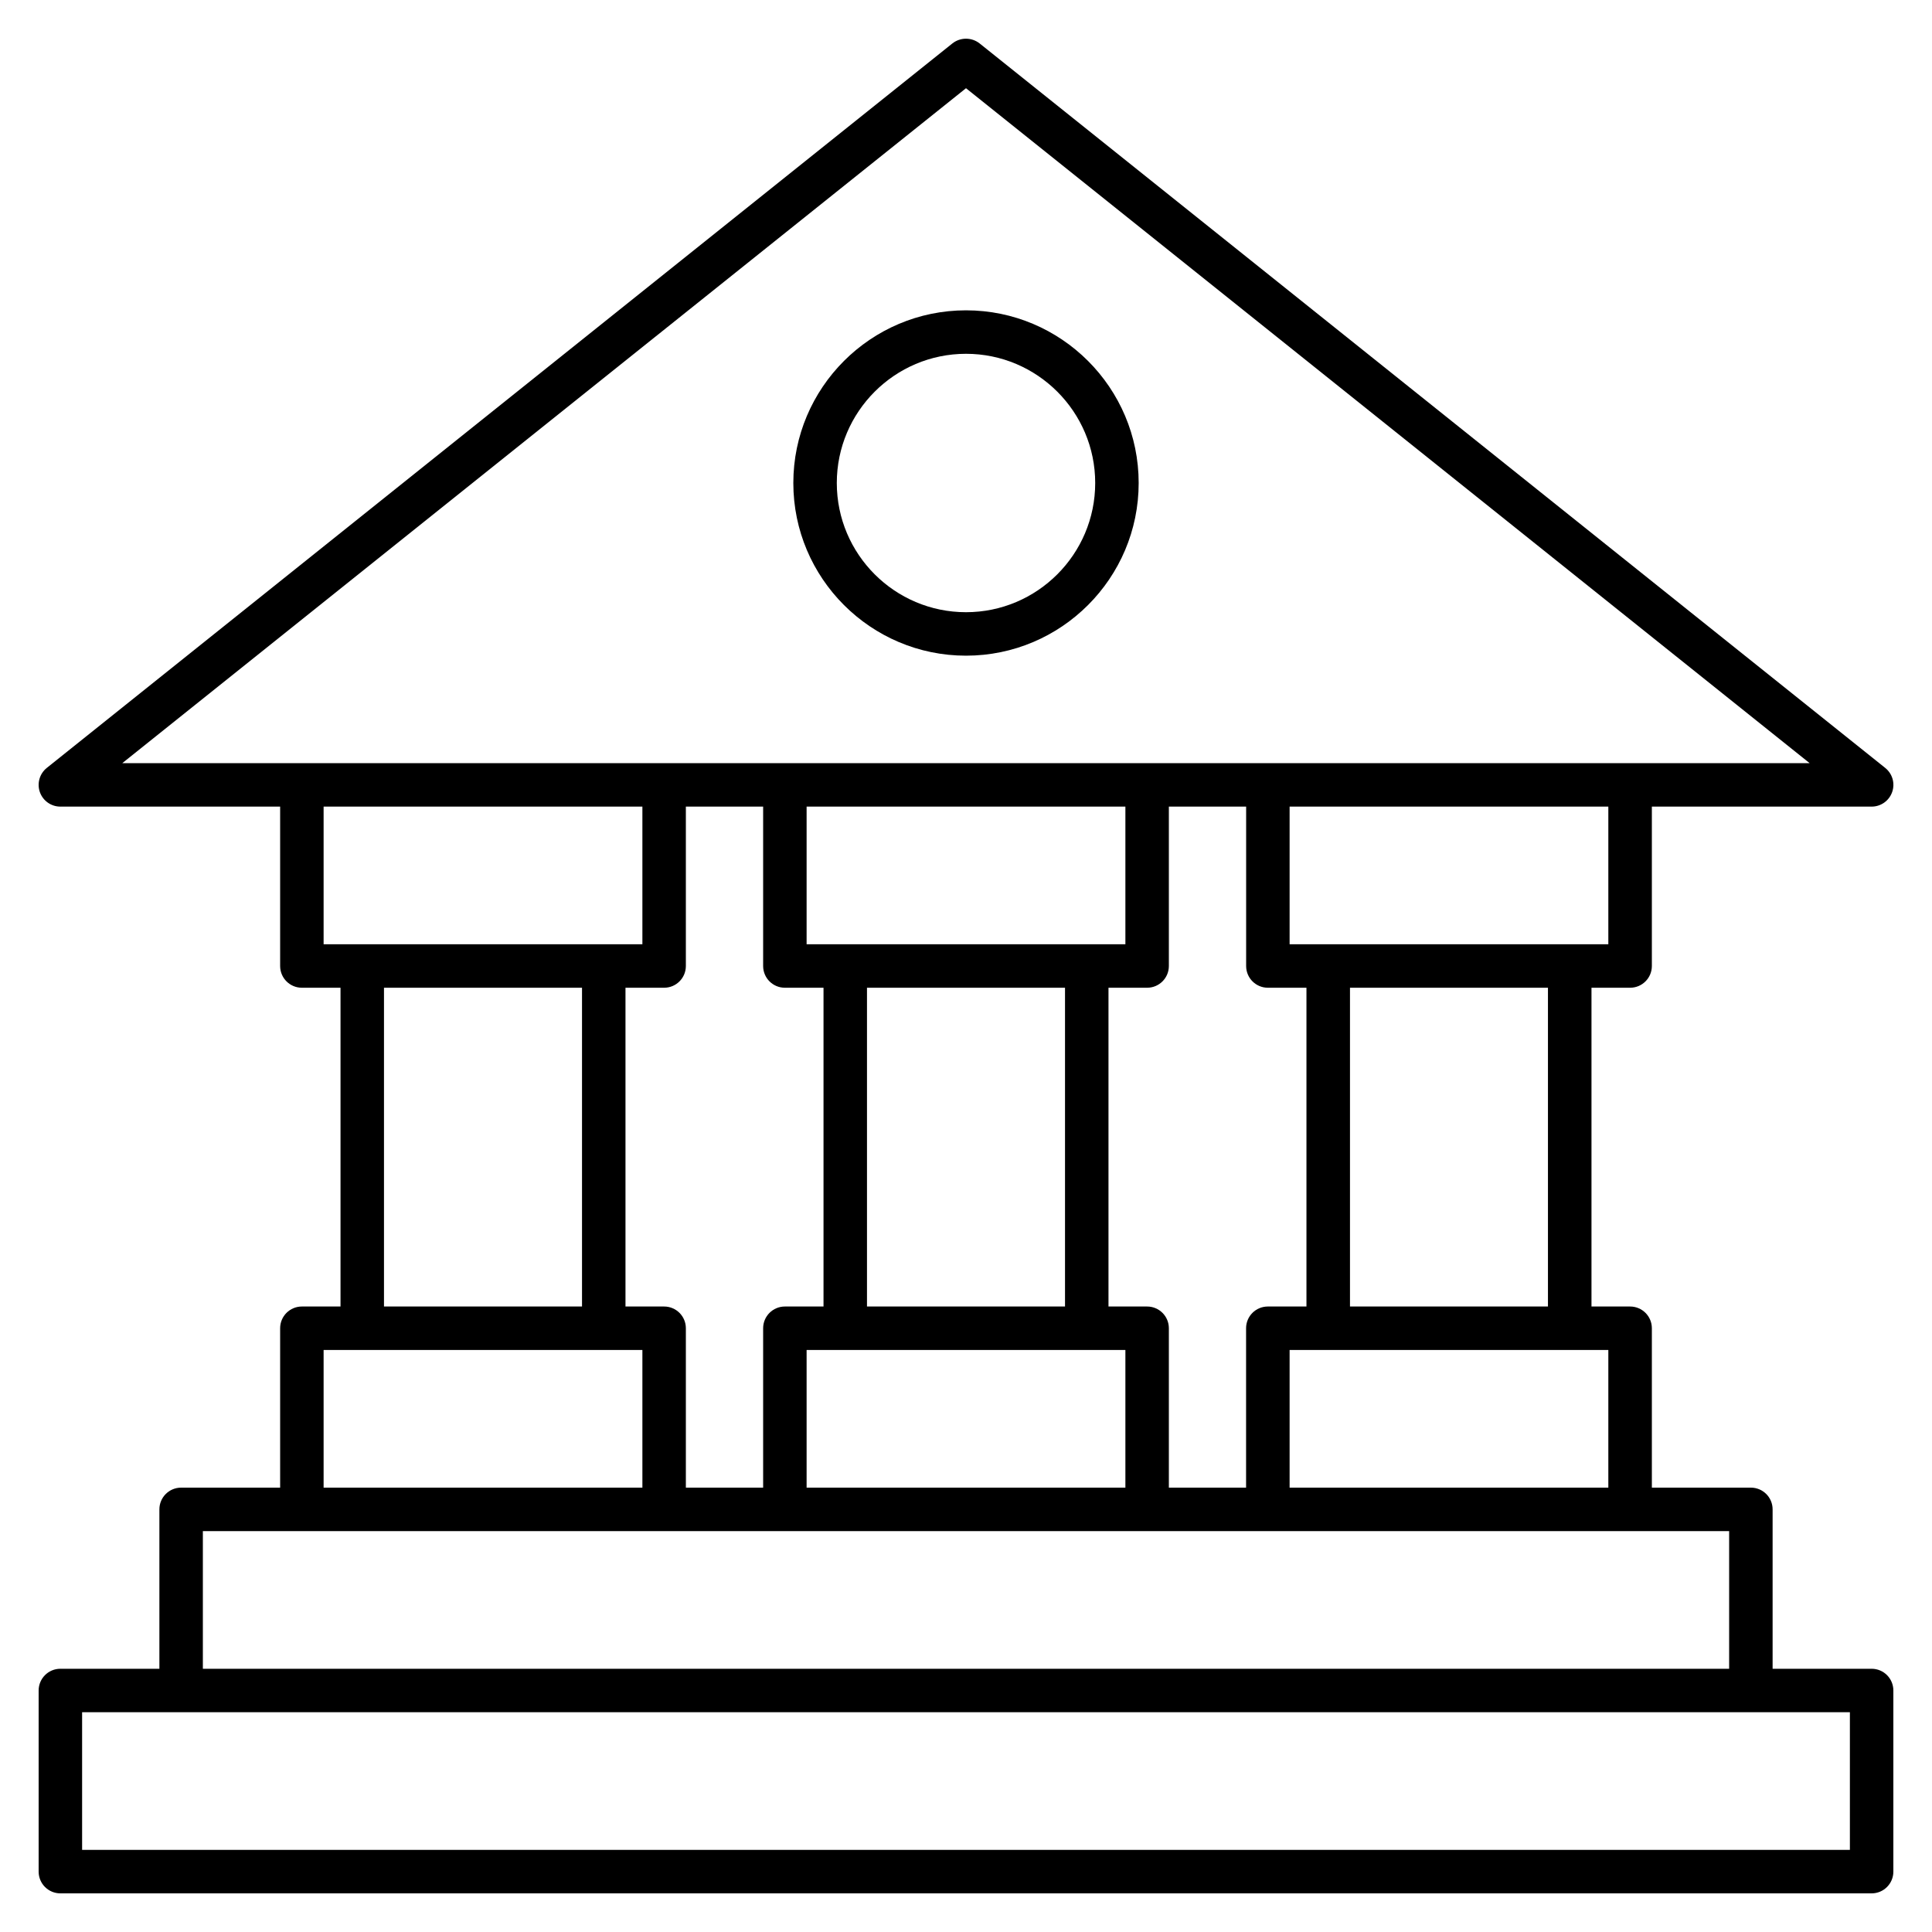 <svg xmlns="http://www.w3.org/2000/svg" viewBox="0 0 32 32"><path d="M31,31.36H1c-0.199,0-0.36-0.161-0.36-0.36v-3	c0-0.199,0.161-0.36,0.36-0.36h1.64V25c0-0.199,0.161-0.36,0.36-0.36h1.64V22c0-0.199,0.161-0.36,0.36-0.36h0.64v-5.28H5	c-0.199,0-0.36-0.161-0.36-0.36v-2.64H1c-0.153,0-0.289-0.096-0.34-0.241c-0.05-0.144-0.004-0.305,0.115-0.4l15-12	c0.132-0.104,0.318-0.104,0.45,0l15,12c0.12,0.096,0.166,0.256,0.115,0.4c-0.051,0.145-0.187,0.241-0.34,0.241h-3.64V16	c0,0.199-0.161,0.36-0.36,0.36h-0.64v5.28H27c0.199,0,0.36,0.161,0.36,0.36v2.64H29c0.199,0,0.36,0.161,0.36,0.36v2.64H31	c0.199,0,0.36,0.161,0.36,0.36v3C31.36,31.199,31.199,31.36,31,31.36z M1.36,30.64h29.28v-2.28H1.36V30.64z M3.36,27.64h25.28v-2.28	H3.36V27.64z M21.36,24.64h5.279v-2.28H21.36V24.64z M19.36,24.64h1.279V22c0-0.199,0.161-0.36,0.36-0.36h0.64v-5.28H21	c-0.199,0-0.36-0.161-0.36-0.36v-2.64h-1.28V16c0,0.199-0.161,0.36-0.36,0.36h-0.64v5.28H19c0.199,0,0.36,0.161,0.36,0.36V24.64z M13.36,24.64h5.28v-2.28h-5.28C13.36,22.36,13.36,24.64,13.36,24.64z M11.36,24.64h1.28V22c0-0.199,0.161-0.36,0.36-0.36h0.64	v-5.28H13c-0.199,0-0.36-0.161-0.36-0.36v-2.64h-1.28V16c0,0.199-0.161,0.36-0.36,0.36h-0.64v5.28H11c0.199,0,0.36,0.161,0.36,0.36	V24.64z M5.36,24.64h5.28v-2.28H5.36V24.64z M22.36,21.64h3.279v-5.28H22.36V21.64z M14.36,21.64h3.28v-5.28h-3.28V21.64z M6.36,21.64h3.28v-5.28H6.36V21.64z M21.36,15.64h5.279v-2.28H21.36V15.64z M13.36,15.64h5.28v-2.28h-5.28	C13.36,13.36,13.36,15.64,13.36,15.64z M5.36,15.64h5.28v-2.28H5.36V15.64z M2.026,12.64h27.947L16,1.461L2.026,12.64z M16,10.86	c-1.577,0-2.86-1.283-2.86-2.86S14.423,5.14,16,5.14S18.86,6.423,18.86,8S17.577,10.86,16,10.86z M16,5.86	c-1.18,0-2.14,0.96-2.14,2.14s0.96,2.14,2.14,2.14S18.14,9.18,18.14,8S17.18,5.86,16,5.86z"/></svg>